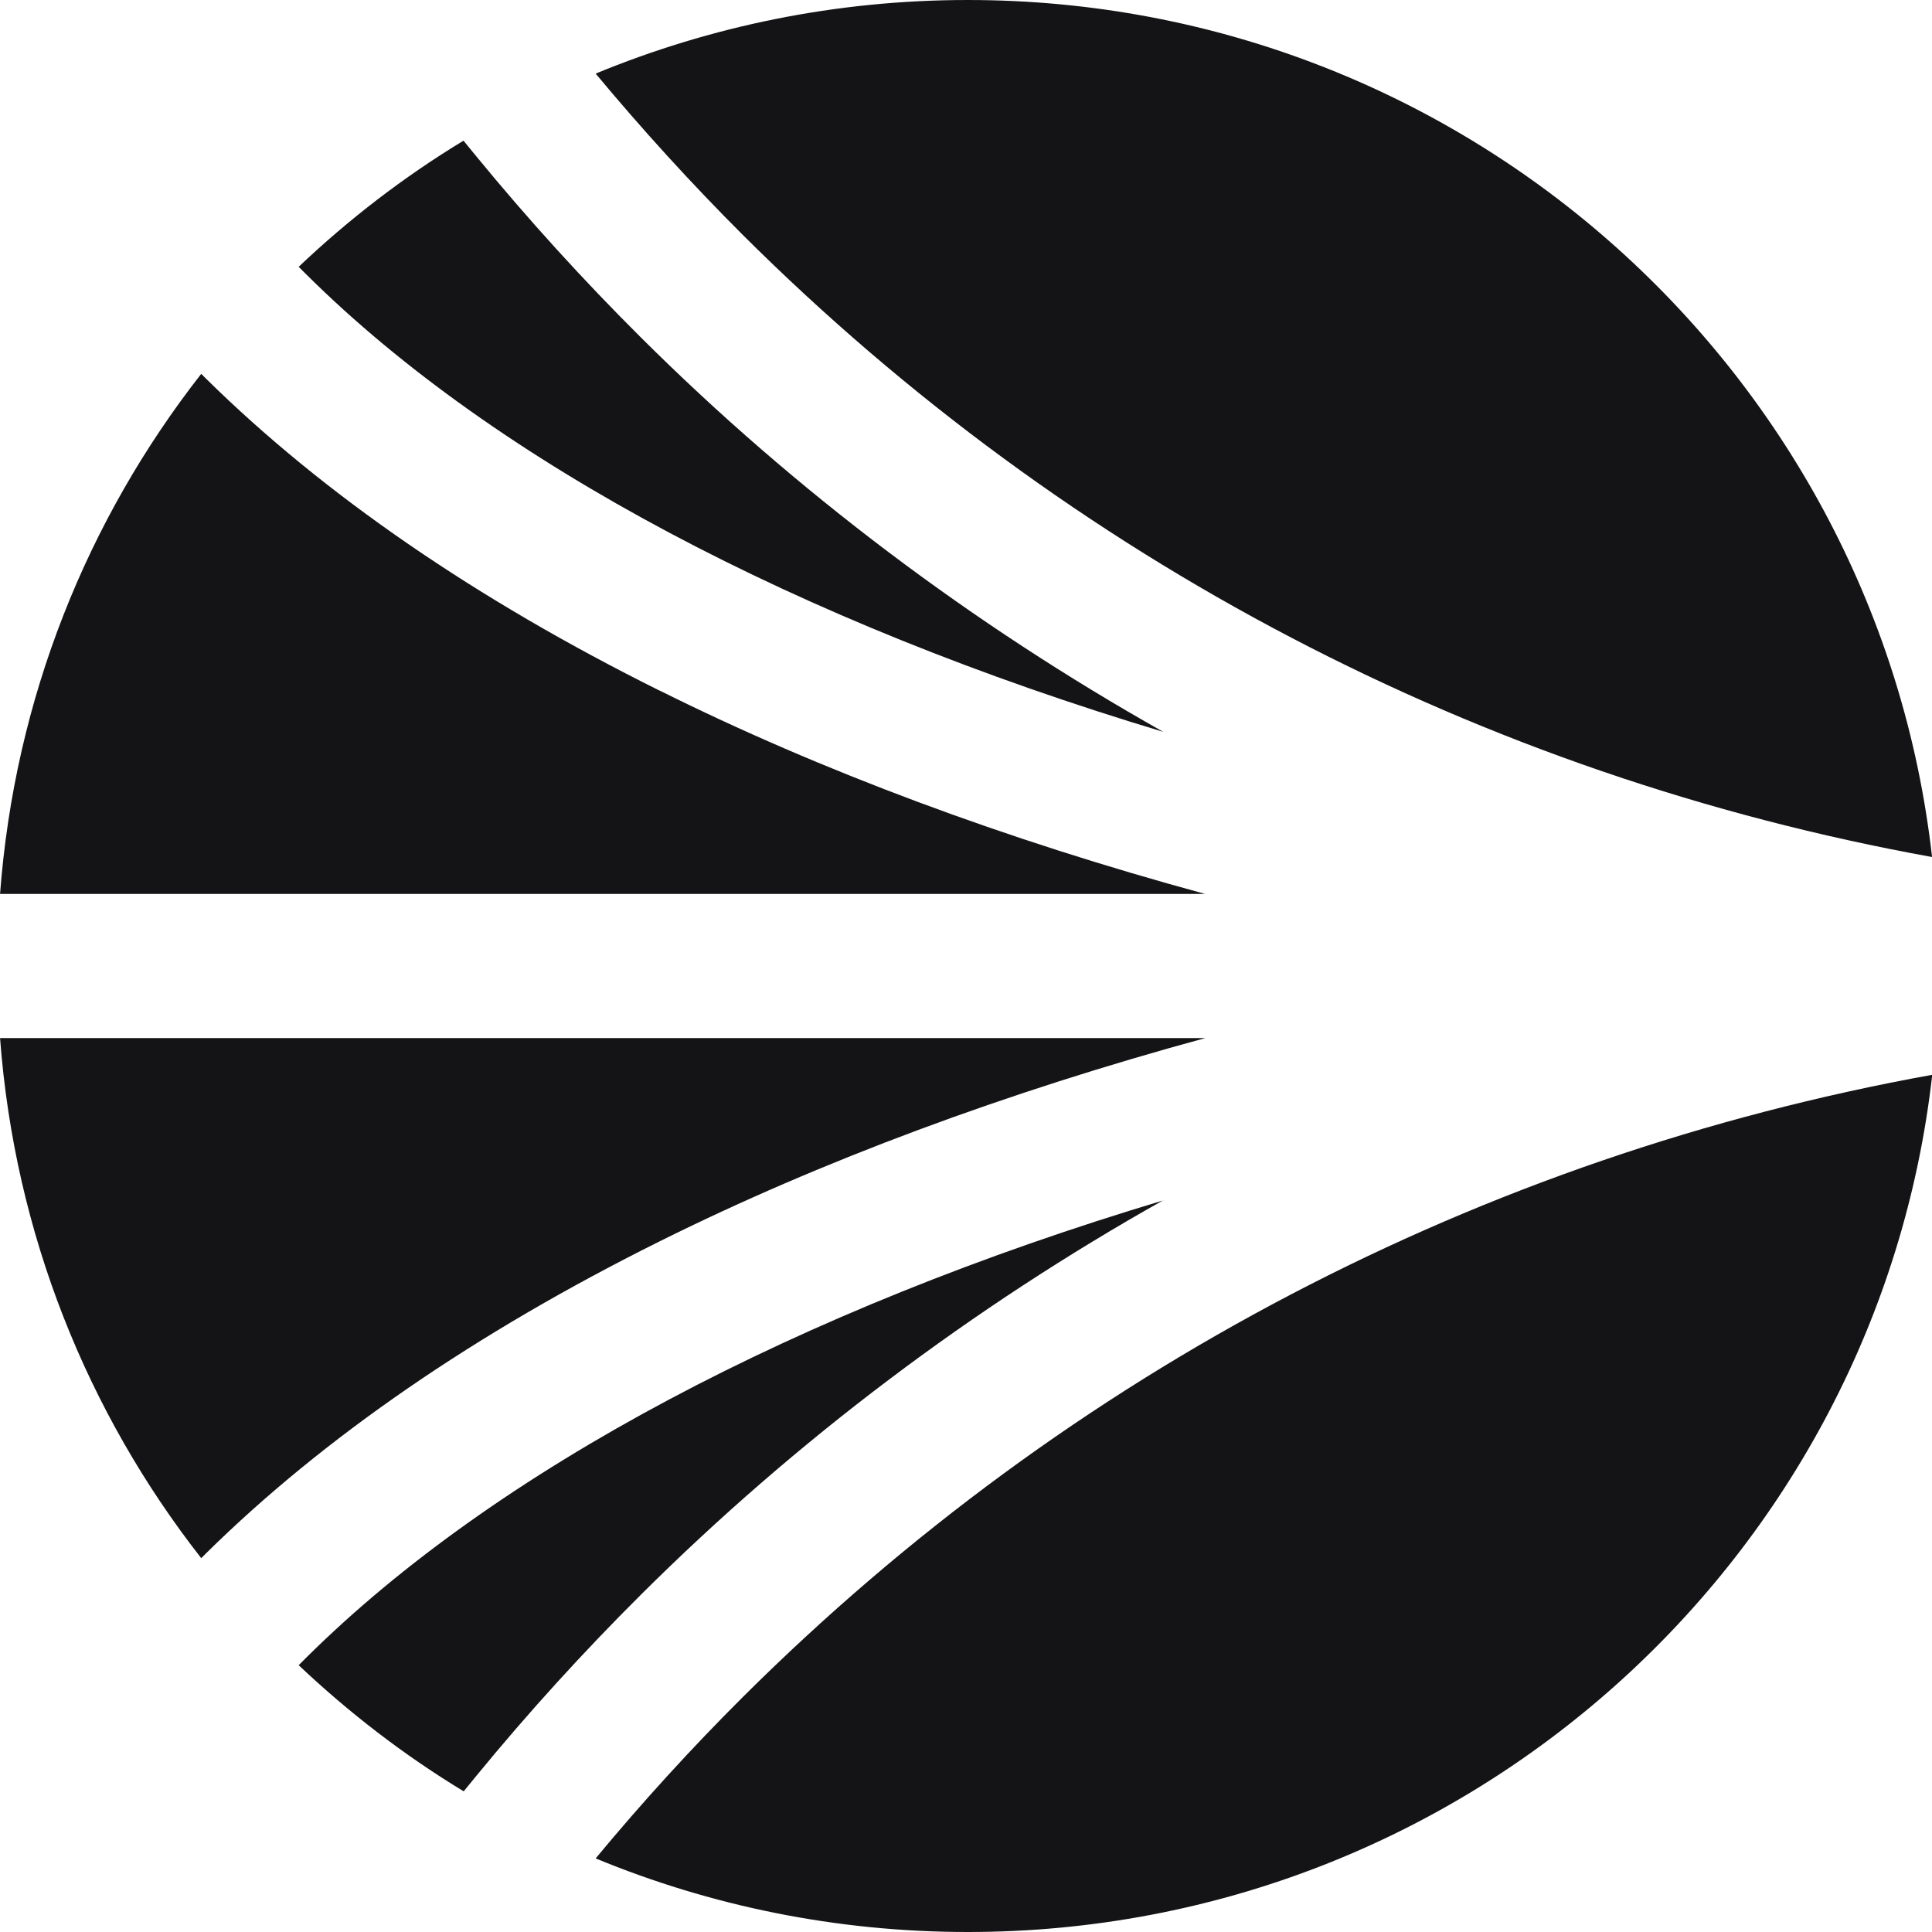 <svg width="32" height="32" viewBox="0 0 32 32" fill="none" xmlns="http://www.w3.org/2000/svg">
<path d="M19.268 19.882C13.22 21.696 8.217 24.342 5.085 27.443L4.947 27.581C5.78 28.368 6.693 29.072 7.68 29.67L7.892 29.411C8.747 28.368 9.664 27.36 10.619 26.41C13.181 23.859 16.114 21.651 19.271 19.878L19.268 19.882Z" fill="#141416"/>
<path d="M0.001 17.194C0.243 20.429 1.445 23.395 3.333 25.808L3.419 25.722C5.358 23.811 7.882 22.074 10.927 20.56C13.596 19.232 16.66 18.093 19.963 17.194H0.001Z" fill="#141416"/>
<path d="M12.31 3.898C17.721 9.283 24.532 12.845 32.001 14.195C31.101 6.211 24.297 0 16.03 0C13.847 0 11.767 0.435 9.866 1.219C10.638 2.147 11.461 3.05 12.31 3.898Z" fill="#141416"/>
<path d="M5.085 4.557C8.217 7.661 13.22 10.304 19.268 12.122C16.111 10.346 13.178 8.141 10.616 5.59C9.664 4.643 8.747 3.635 7.889 2.589L7.677 2.33C6.69 2.928 5.776 3.632 4.947 4.419L5.085 4.557Z" fill="#141416"/>
<path d="M12.31 28.102C11.458 28.95 10.635 29.853 9.866 30.781C11.763 31.565 13.847 32 16.03 32C24.297 32 31.101 25.789 32.004 17.802C24.535 19.152 17.725 22.714 12.313 28.099L12.31 28.102Z" fill="#141416"/>
<path d="M10.927 11.44C7.882 9.926 5.358 8.189 3.419 6.278L3.333 6.192C1.445 8.605 0.243 11.571 0.001 14.806H19.959C16.657 13.907 13.596 12.768 10.924 11.437L10.927 11.44Z" fill="#141416"/>
</svg>
